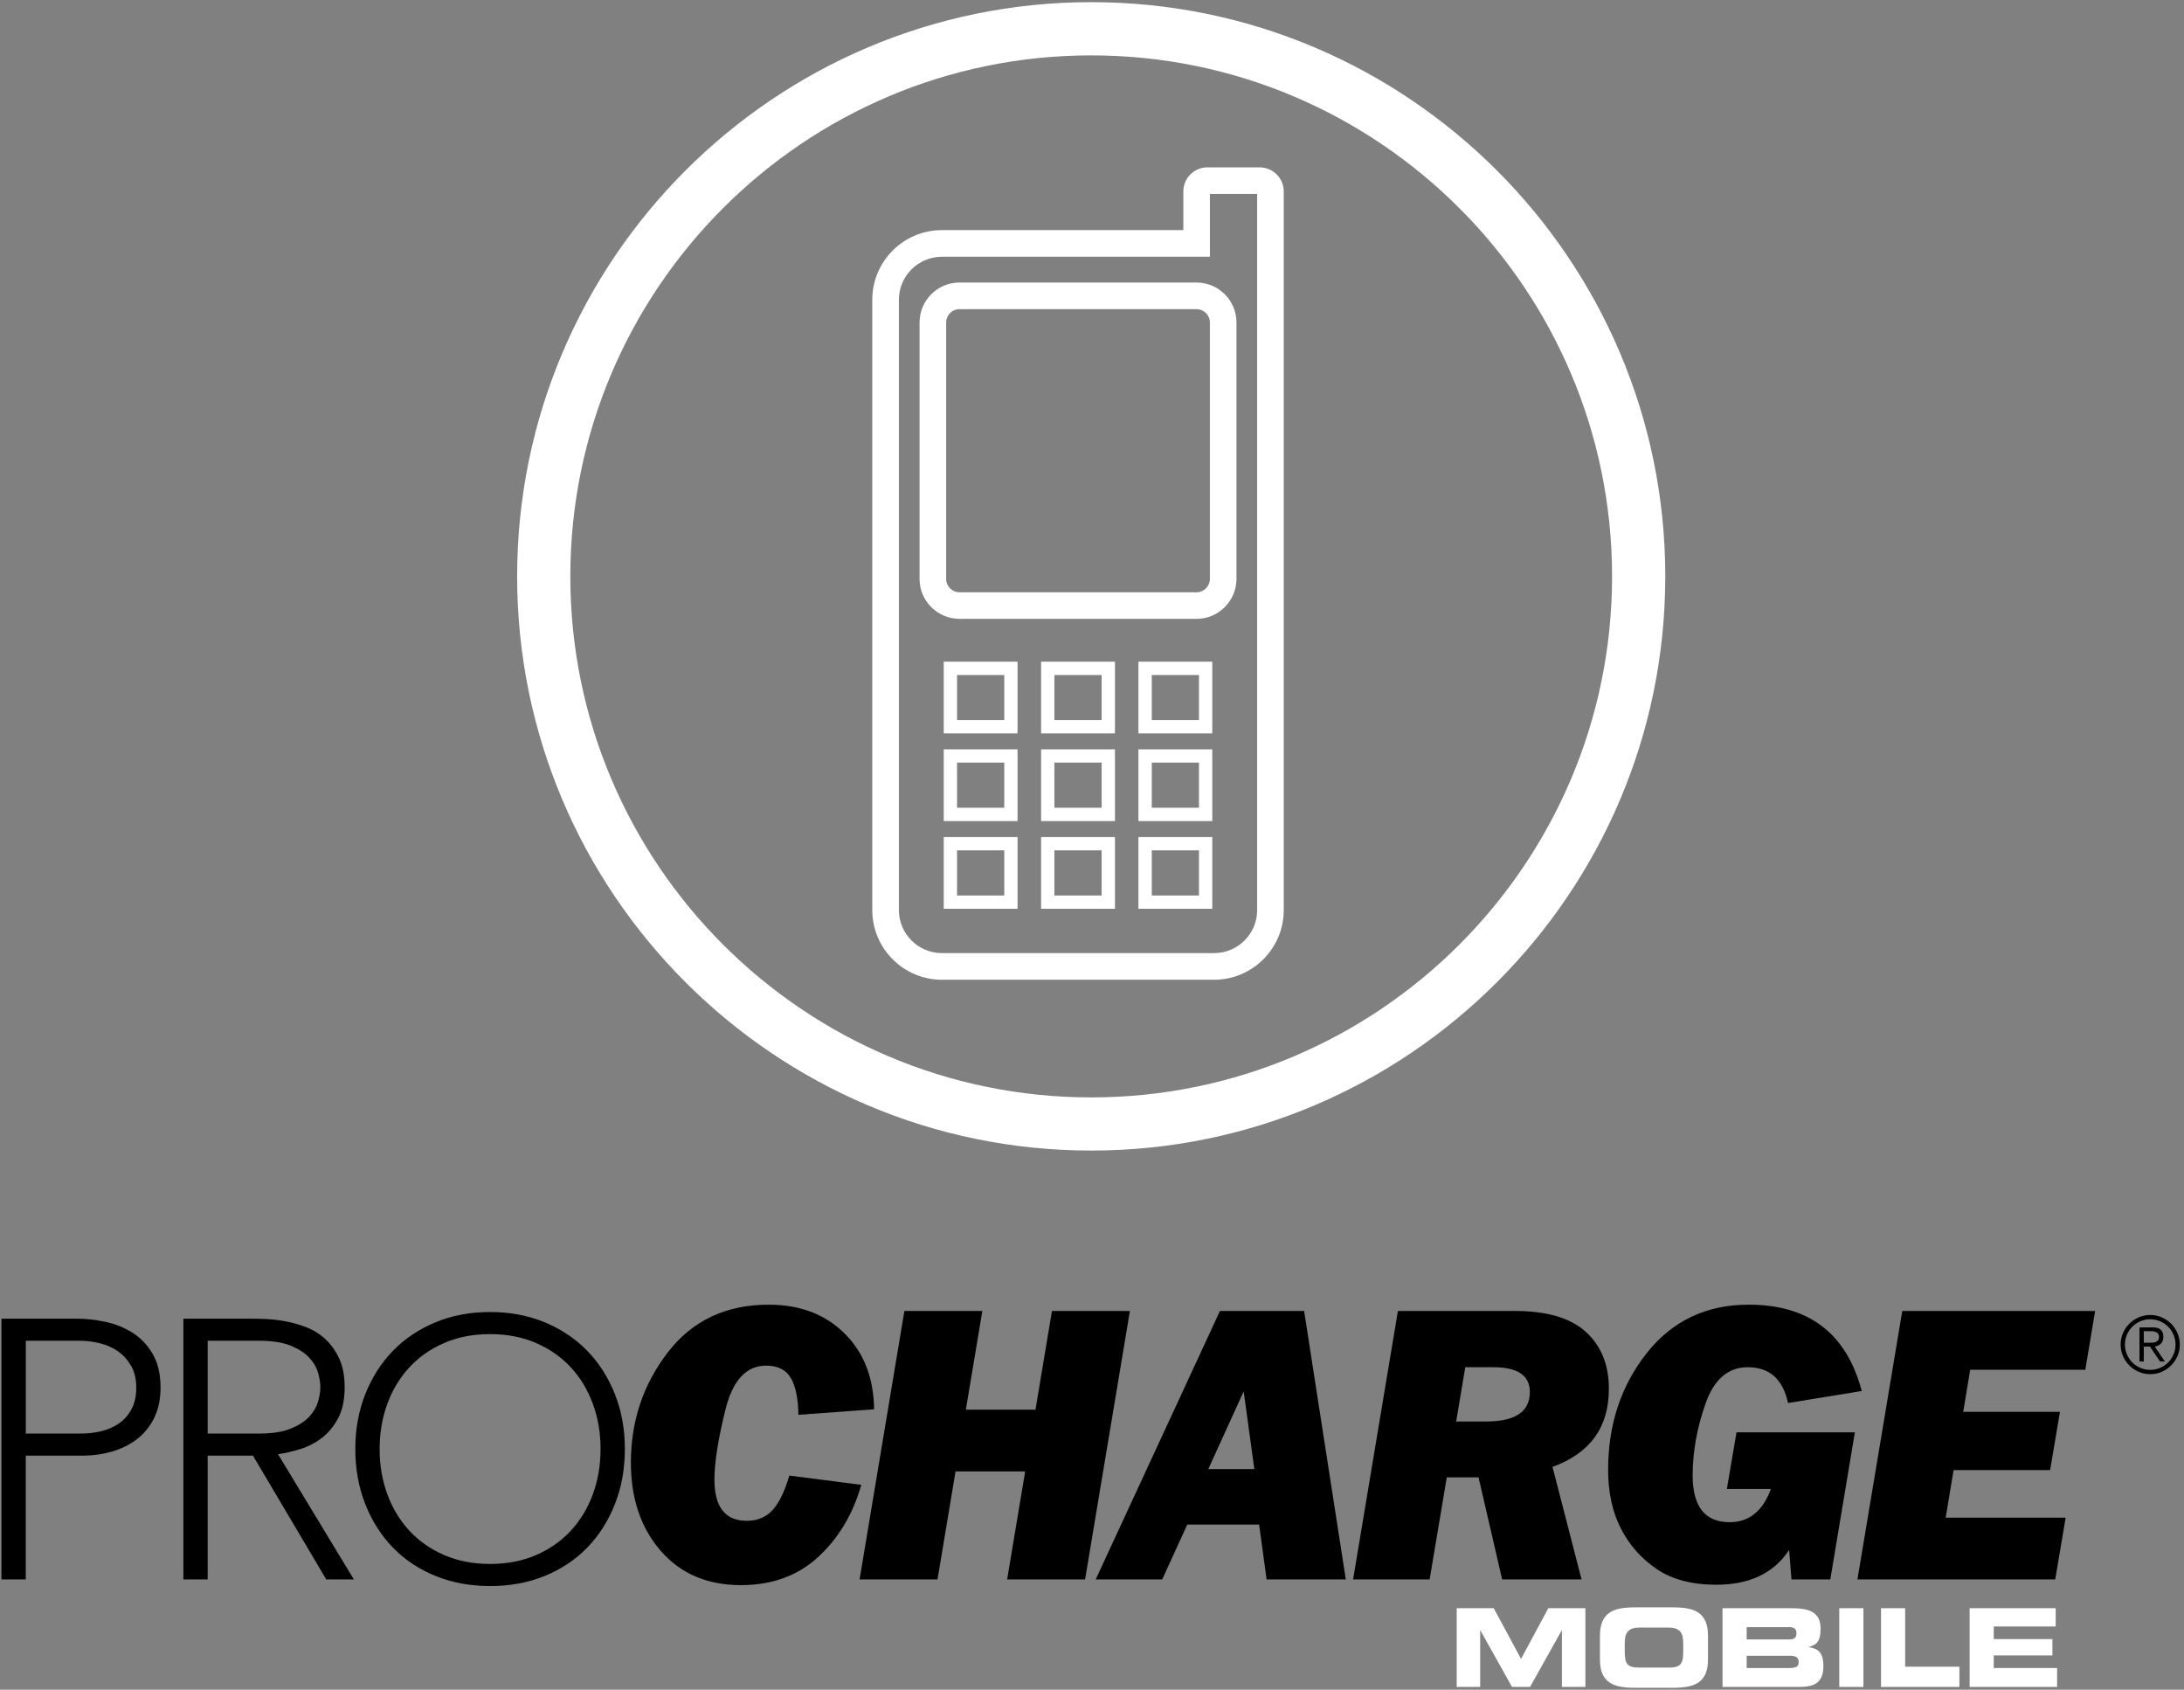 <?xml version="1.0" encoding="UTF-8" standalone="no"?>
<svg width="490px" height="379px" viewBox="0 0 490 379" version="1.1" xmlns="http://www.w3.org/2000/svg" xmlns:xlink="http://www.w3.org/1999/xlink" xmlns:sketch="http://www.bohemiancoding.com/sketch/ns">
    <rect x="0" y="0" width="490" height="379" fill="#808080" stroke="none"/>
    <!-- Generator: Sketch 3.0.4 (8054) - http://www.bohemiancoding.com/sketch -->
    <title>ProCharge Logo</title>
    <desc>Created with Sketch.</desc>
    <defs></defs>
    <g id="Logging-In-Process" stroke="none" stroke-width="1" fill="none" fill-rule="evenodd" sketch:type="MSPage">
        <g id="Login-Page---Blank" sketch:type="MSArtboardGroup" transform="translate(-75, -88)">
            <g id="ProCharge-Logo" sketch:type="MSLayerGroup" transform="translate(76, 88)">
                <g id="ProCharge-Wordmark" transform="translate(0, 293)" sketch:type="MSShapeGroup">
                    <g id="Group" transform="translate(-0.186, 0.037)" fill="#000000">
                        <g id="Shape">
                            <path d="M-0.483,2.735 L16.37,2.735 C18.406,2.735 20.541,2.968 22.773,3.436 C25.004,3.905 27.04,4.717 28.886,5.873 C30.731,7.03 32.246,8.615 33.429,10.623 C34.613,12.635 35.206,15.155 35.206,18.184 C35.206,20.827 34.723,23.113 33.76,25.04 C32.796,26.969 31.501,28.551 29.877,29.79 C28.252,31.03 26.378,31.953 24.26,32.557 C22.138,33.165 19.922,33.465 17.609,33.465 L4.969,33.465 L4.969,61.224 L-0.483,61.224 L-0.483,2.735 L-0.483,2.735 Z M4.97,28.509 L17.363,28.509 C18.904,28.509 20.419,28.33 21.906,27.971 C23.393,27.613 24.716,27.035 25.872,26.236 C27.029,25.439 27.964,24.378 28.682,23.056 C29.397,21.735 29.756,20.11 29.756,18.182 C29.756,16.31 29.384,14.713 28.64,13.391 C27.896,12.07 26.932,10.982 25.748,10.127 C24.563,9.274 23.2,8.654 21.658,8.268 C20.116,7.884 18.573,7.69 17.032,7.69 L4.97,7.69 L4.97,28.509 L4.97,28.509 Z"></path>
                            <path d="M40.327,2.735 L55.693,2.735 C56.463,2.735 57.511,2.763 58.832,2.817 C60.154,2.872 61.585,3.038 63.128,3.312 C64.669,3.589 66.24,4.03 67.837,4.634 C69.433,5.241 70.865,6.121 72.132,7.276 C73.398,8.434 74.445,9.893 75.272,11.654 C76.098,13.418 76.511,15.567 76.511,18.099 C76.511,20.909 76.028,23.221 75.066,25.037 C74.102,26.855 72.89,28.328 71.431,29.458 C69.972,30.587 68.36,31.428 66.599,31.978 C64.835,32.529 63.156,32.916 61.559,33.134 L78.577,61.222 L72.381,61.222 L55.942,33.464 L45.78,33.464 L45.78,61.222 L40.329,61.222 L40.329,2.735 L40.327,2.735 Z M45.779,28.509 L57.344,28.509 C60.208,28.509 62.534,28.15 64.326,27.435 C66.114,26.72 67.507,25.84 68.497,24.792 C69.489,23.746 70.162,22.618 70.521,21.405 C70.879,20.194 71.058,19.092 71.058,18.1 C71.058,17.108 70.879,16.008 70.521,14.795 C70.162,13.585 69.489,12.455 68.497,11.408 C67.507,10.362 66.114,9.48 64.326,8.765 C62.535,8.05 60.208,7.691 57.344,7.691 L45.779,7.691 L45.779,28.509 L45.779,28.509 Z"></path>
                            <path d="M78.906,31.978 C78.906,27.517 79.651,23.415 81.138,19.668 C82.625,15.925 84.69,12.688 87.333,9.961 C89.976,7.235 93.158,5.101 96.874,3.558 C100.593,2.017 104.681,1.245 109.142,1.245 C113.603,1.245 117.693,2.017 121.409,3.558 C125.126,5.1 128.308,7.235 130.95,9.961 C133.593,12.688 135.659,15.923 137.146,19.668 C138.633,23.414 139.377,27.517 139.377,31.978 C139.377,36.44 138.633,40.557 137.146,44.328 C135.659,48.102 133.593,51.351 130.95,54.078 C128.308,56.803 125.126,58.924 121.409,60.438 C117.693,61.952 113.603,62.711 109.142,62.711 C104.681,62.711 100.593,61.952 96.874,60.438 C93.158,58.924 89.976,56.803 87.333,54.078 C84.69,51.351 82.625,48.102 81.138,44.328 C79.649,40.557 78.906,36.44 78.906,31.978 L78.906,31.978 Z M84.359,31.978 C84.359,35.613 84.938,39 86.094,42.14 C87.25,45.28 88.902,48.006 91.05,50.319 C93.198,52.631 95.8,54.449 98.857,55.771 C101.914,57.092 105.342,57.754 109.142,57.754 C112.942,57.754 116.371,57.092 119.427,55.771 C122.483,54.449 125.086,52.631 127.234,50.319 C129.381,48.006 131.034,45.28 132.19,42.14 C133.347,39 133.926,35.615 133.926,31.978 C133.926,28.342 133.347,24.957 132.19,21.817 C131.034,18.677 129.381,15.951 127.234,13.638 C125.086,11.324 122.483,9.506 119.427,8.185 C116.371,6.863 112.942,6.203 109.142,6.203 C105.342,6.203 101.914,6.863 98.857,8.185 C95.8,9.506 93.198,11.324 91.05,13.638 C88.902,15.951 87.251,18.677 86.094,21.817 C84.937,24.957 84.359,28.344 84.359,31.978 L84.359,31.978 Z"></path>
                            <path d="M176.286,37.932 L192.43,40.006 C190.548,46.593 187.321,51.99 182.748,56.195 C178.175,60.4 172.403,62.503 165.434,62.503 C157.875,62.503 151.87,59.937 147.415,54.805 C142.959,49.675 140.731,43.079 140.731,35.021 C140.731,25.729 143.481,17.501 148.98,10.341 C154.478,3.18 162.037,-0.401 171.654,-0.401 C178.652,-0.401 184.32,1.746 188.659,6.04 C192.996,10.334 195.209,16.008 195.297,23.066 L178.314,24.301 C178.255,20.597 177.681,17.833 176.593,16.008 C175.505,14.184 173.666,13.273 171.079,13.273 C166.608,13.273 163.558,16.583 161.926,23.198 C160.294,29.815 159.478,35.021 159.478,38.815 C159.478,44.99 161.888,48.078 166.713,48.078 C169.094,48.078 171.021,47.285 172.491,45.697 C173.961,44.108 175.227,41.521 176.286,37.932 L176.286,37.932 Z"></path>
                            <path d="M229.192,37.006 L213.57,37.006 L209.526,61.224 L192.039,61.224 L202.096,1.011 L219.58,1.011 L215.883,23.155 L231.506,23.155 L235.204,1.011 L252.691,1.011 L242.635,61.224 L225.147,61.224 L229.192,37.006 L229.192,37.006 Z"></path>
                            <path d="M281.681,48.916 L265.562,48.916 L259.941,61.224 L245.019,61.224 L272.889,1.011 L291.779,1.011 L301.13,61.224 L283.36,61.224 L281.681,48.916 L281.681,48.916 Z M280.609,36.477 L278.214,19.053 L270.279,36.477 L280.609,36.477 L280.609,36.477 Z"></path>
                            <path d="M347.505,35.989 L354.024,61.224 L336.207,61.224 L330.909,38.33 L323.784,38.33 L319.938,61.224 L302.764,61.224 L312.821,1.011 L339.112,1.011 C346.257,1.011 351.55,2.576 354.992,5.709 C358.433,8.841 360.152,13.098 360.152,18.478 C360.155,27.095 355.939,32.931 347.505,35.989 L347.505,35.989 Z M325.889,25.801 L332.66,25.801 C339.169,25.801 342.422,23.596 342.422,19.184 C342.422,15.479 339.692,13.627 334.231,13.627 L327.933,13.627 L325.889,25.801 L325.889,25.801 Z"></path>
                            <path d="M388.788,28.227 L415.343,28.227 L409.829,61.224 L401.124,61.224 L400.595,54.606 C397.182,59.812 391.737,62.414 384.262,62.414 C378.787,62.414 374.322,61.237 370.863,58.885 C367.405,56.533 364.728,53.496 362.83,49.775 C360.933,46.056 359.983,41.682 359.983,36.652 C359.983,26.537 362.851,17.832 368.585,10.538 C374.32,3.245 381.965,-0.401 391.523,-0.401 C405.022,-0.401 413.475,6.055 416.887,18.964 L400.344,21.656 C399.197,16.303 396.183,13.628 391.302,13.628 C386.89,13.628 383.729,16.363 381.818,21.832 C379.905,27.302 378.949,32.655 378.949,37.889 C378.949,44.887 381.72,48.387 387.264,48.387 C391.598,48.387 394.679,45.903 396.507,40.934 L386.625,40.934 L388.788,28.227 L388.788,28.227 Z"></path>
                            <path d="M462.634,47.373 L460.296,61.224 L415.919,61.224 L425.976,1.011 L469.25,1.011 L467.044,14.2 L441.214,14.2 L439.65,23.639 L461.354,23.639 L459.148,36.697 L437.488,36.697 L435.72,47.373 L462.634,47.373 L462.634,47.373 Z"></path>
                        </g>
                        <path d="M474.97,8.549 C474.97,7.633 475.146,6.774 475.497,5.97 C475.847,5.166 476.323,4.465 476.924,3.864 C477.525,3.263 478.228,2.789 479.029,2.437 C479.833,2.087 480.691,1.911 481.608,1.911 C482.524,1.911 483.384,2.087 484.187,2.437 C484.991,2.789 485.692,3.265 486.293,3.864 C486.894,4.464 487.368,5.168 487.72,5.97 C488.071,6.773 488.246,7.631 488.246,8.549 C488.246,9.465 488.071,10.323 487.72,11.127 C487.368,11.93 486.892,12.632 486.293,13.233 C485.693,13.834 484.991,14.31 484.187,14.66 C483.386,15.011 482.524,15.186 481.608,15.186 C480.691,15.186 479.834,15.011 479.029,14.66 C478.228,14.31 477.525,13.832 476.924,13.233 C476.322,12.632 475.847,11.93 475.497,11.127 C475.146,10.324 474.97,9.466 474.97,8.549 L474.97,8.549 Z M475.935,8.549 C475.935,9.334 476.084,10.072 476.38,10.761 C476.678,11.451 477.083,12.052 477.595,12.564 C478.105,13.074 478.706,13.479 479.396,13.777 C480.086,14.074 480.822,14.222 481.608,14.222 C482.394,14.222 483.131,14.074 483.821,13.777 C484.511,13.479 485.112,13.074 485.624,12.564 C486.134,12.052 486.539,11.451 486.835,10.761 C487.134,10.072 487.282,9.335 487.282,8.549 C487.282,7.763 487.134,7.026 486.835,6.336 C486.539,5.646 486.134,5.045 485.624,4.535 C485.112,4.023 484.511,3.618 483.821,3.32 C483.131,3.024 482.394,2.875 481.608,2.875 C480.822,2.875 480.086,3.024 479.396,3.32 C478.706,3.618 478.105,4.023 477.595,4.535 C477.083,5.045 476.678,5.646 476.38,6.336 C476.084,7.028 475.935,7.765 475.935,8.549 L475.935,8.549 Z M480.162,12.35 L479.201,12.35 L479.201,4.696 L482.143,4.696 C483.013,4.696 483.63,4.877 483.999,5.24 C484.369,5.603 484.553,6.13 484.553,6.82 C484.553,7.176 484.501,7.481 484.401,7.729 C484.301,7.979 484.159,8.19 483.982,8.363 C483.803,8.535 483.598,8.673 483.366,8.773 C483.135,8.873 482.888,8.949 482.626,8.996 L484.91,12.35 L483.822,12.35 L481.538,8.996 L480.164,8.996 L480.164,12.35 L480.162,12.35 Z M480.162,8.14 L481.395,8.14 C481.656,8.14 481.918,8.131 482.179,8.113 C482.441,8.094 482.675,8.04 482.885,7.953 C483.091,7.864 483.262,7.733 483.392,7.56 C483.523,7.388 483.589,7.14 483.589,6.82 C483.589,6.57 483.539,6.365 483.437,6.205 C483.337,6.044 483.206,5.916 483.046,5.821 C482.886,5.727 482.701,5.659 482.492,5.617 C482.287,5.577 482.079,5.554 481.879,5.554 L480.165,5.554 L480.165,8.14 L480.162,8.14 Z" id="Shape"></path>
                    </g>
                    <g id="Group" transform="translate(326.316, 67.197)" fill="#FFFFFF">
                        <path d="M-0.492,0.524 L7.823,0.524 L13.942,11.889 L20.063,0.524 L28.38,0.524 L28.38,18.179 L23.112,18.179 L23.112,5.499 L23.063,5.499 L15.966,18.179 L11.919,18.179 L4.821,5.499 L4.774,5.499 L4.774,18.179 L-0.492,18.179 L-0.492,0.524 L-0.492,0.524 Z" id="Shape"></path>
                        <path d="M31.648,6.719 C31.648,5.435 31.823,4.377 32.172,3.548 C32.521,2.719 33.034,2.066 33.708,1.586 C34.381,1.106 35.199,0.777 36.159,0.598 C37.117,0.42 38.208,0.331 39.428,0.331 L48.108,0.331 C49.328,0.331 50.417,0.42 51.377,0.598 C52.335,0.777 53.152,1.106 53.828,1.586 C54.501,2.066 55.016,2.719 55.363,3.548 C55.712,4.379 55.888,5.435 55.888,6.719 L55.888,11.985 C55.888,13.287 55.712,14.347 55.363,15.168 C55.014,15.988 54.501,16.639 53.828,17.118 C53.153,17.598 52.336,17.927 51.377,18.106 C50.418,18.285 49.328,18.374 48.108,18.374 L39.428,18.374 C38.208,18.374 37.118,18.285 36.159,18.106 C35.2,17.927 34.382,17.598 33.708,17.118 C33.033,16.638 32.52,15.987 32.172,15.168 C31.824,14.348 31.648,13.286 31.648,11.985 L31.648,6.719 L31.648,6.719 Z M37.208,10.303 C37.208,10.936 37.248,11.483 37.33,11.936 C37.412,12.393 37.565,12.758 37.793,13.034 C38.02,13.311 38.338,13.514 38.745,13.643 C39.151,13.772 39.671,13.839 40.305,13.839 L47.231,13.839 C47.866,13.839 48.386,13.774 48.792,13.643 C49.198,13.512 49.517,13.311 49.744,13.034 C49.97,12.758 50.125,12.393 50.207,11.936 C50.289,11.483 50.329,10.936 50.329,10.303 L50.329,8.402 C50.329,7.849 50.285,7.357 50.194,6.924 C50.105,6.495 49.937,6.125 49.695,5.816 C49.451,5.506 49.109,5.27 48.671,5.108 C48.233,4.946 47.656,4.864 46.939,4.864 L40.6,4.864 C39.882,4.864 39.307,4.946 38.867,5.108 C38.43,5.27 38.087,5.506 37.845,5.816 C37.601,6.125 37.433,6.495 37.345,6.924 C37.256,7.357 37.21,7.848 37.21,8.402 L37.21,10.303 L37.208,10.303 Z" id="Shape"></path>
                        <path d="M59.154,0.524 L74.736,0.524 C75.809,0.524 76.748,0.602 77.553,0.757 C78.357,0.911 79.029,1.171 79.564,1.537 C80.1,1.903 80.499,2.383 80.758,2.975 C81.02,3.569 81.147,4.297 81.147,5.158 C81.147,5.923 81.082,6.539 80.953,7.011 C80.822,7.484 80.638,7.865 80.403,8.157 C80.167,8.449 79.891,8.669 79.574,8.816 C79.256,8.961 78.911,9.092 78.538,9.206 L78.538,9.279 C79.724,9.424 80.562,9.832 81.05,10.498 C81.538,11.164 81.78,12.164 81.78,13.497 C81.78,14.472 81.645,15.265 81.378,15.876 C81.111,16.485 80.736,16.959 80.256,17.302 C79.776,17.642 79.207,17.875 78.549,17.996 C77.89,18.118 77.171,18.179 76.39,18.179 L59.148,18.179 L59.148,0.524 L59.154,0.524 Z M64.569,7.523 L74.152,7.523 C74.656,7.523 75.046,7.422 75.323,7.218 C75.599,7.015 75.738,6.662 75.738,6.157 C75.738,5.636 75.599,5.275 75.323,5.072 C75.046,4.868 74.657,4.767 74.152,4.767 L64.569,4.767 L64.569,7.523 L64.569,7.523 Z M64.569,13.937 L74.274,13.937 C74.86,13.937 75.332,13.852 75.689,13.681 C76.047,13.51 76.226,13.165 76.226,12.644 C76.226,12.042 76.047,11.648 75.689,11.461 C75.332,11.274 74.86,11.181 74.274,11.181 L64.569,11.181 L64.569,13.937 L64.569,13.937 Z" id="Shape"></path>
                        <path d="M85.344,0.524 L90.758,0.524 L90.758,18.179 L85.344,18.179 L85.344,0.524 L85.344,0.524 Z" id="Shape"></path>
                        <path d="M94.709,0.524 L100.124,0.524 L100.124,13.644 L112.291,13.644 L112.291,18.181 L94.709,18.181 L94.709,0.524 L94.709,0.524 Z" id="Shape"></path>
                        <path d="M114.582,0.524 L133.897,0.524 L133.897,4.621 L119.998,4.621 L119.998,7.449 L133.165,7.449 L133.165,11.107 L119.998,11.107 L119.998,13.935 L134.214,13.935 L134.214,18.179 L114.584,18.179 L114.584,0.524 L114.582,0.524 Z" id="Shape"></path>
                    </g>
                </g>
                <g id="ProCharge-Icon" transform="translate(115, 0)" fill="#FFFFFF" sketch:type="MSShapeGroup">
                    <path d="M128.83,258.07 C57.801,258.07 0.024,200.303 0.024,129.279 C0.024,58.26 57.801,0.483 128.83,0.483 C199.849,0.483 257.621,58.26 257.621,129.279 C257.616,200.303 199.844,258.07 128.83,258.07 L128.83,258.07 Z M128.83,12.422 C64.387,12.422 11.957,64.836 11.957,129.279 C11.957,193.717 64.387,246.147 128.83,246.147 C193.263,246.147 245.682,193.717 245.682,129.279 C245.678,64.836 193.258,12.422 128.83,12.422 L128.83,12.422 Z" id="Shape"></path>
                    <g id="Group" transform="translate(80.204, 35.097)">
                        <path d="M76.188,184.658 L15.118,184.658 C6.507,184.658 -0.5,177.646 -0.5,169.04 L-0.5,32.142 C-0.5,23.521 6.507,16.519 15.118,16.519 L69.286,16.519 L69.286,7.849 C69.286,4.868 71.707,2.441 74.688,2.441 L86.399,2.441 C89.39,2.441 91.816,4.868 91.816,7.849 L91.816,169.04 C91.816,177.646 84.805,184.658 76.188,184.658 L76.188,184.658 Z M15.118,22.491 C9.8,22.491 5.472,26.824 5.472,32.142 L5.472,169.04 C5.472,174.358 9.8,178.681 15.118,178.681 L76.188,178.681 C81.521,178.681 85.849,174.358 85.849,169.04 L85.849,8.408 L75.248,8.408 L75.248,22.491 L15.118,22.491 L15.118,22.491 Z" id="Shape"></path>
                        <g transform="translate(14.855, 113.891)" id="Shape">
                            <path d="M17.237,15.514 L0.678,15.514 L0.678,-0.574 L17.237,-0.574 L17.237,15.514 L17.237,15.514 Z M3.659,12.533 L14.256,12.533 L14.256,2.416 L3.659,2.416 L3.659,12.533 L3.659,12.533 Z"></path>
                            <path d="M39.09,15.514 L22.521,15.514 L22.521,-0.574 L39.09,-0.574 L39.09,15.514 L39.09,15.514 Z M25.502,12.533 L36.099,12.533 L36.099,2.416 L25.502,2.416 L25.502,12.533 L25.502,12.533 Z"></path>
                            <path d="M60.927,15.514 L44.358,15.514 L44.358,-0.574 L60.927,-0.574 L60.927,15.514 L60.927,15.514 Z M47.349,12.533 L57.941,12.533 L57.941,2.416 L47.349,2.416 L47.349,12.533 L47.349,12.533 Z"></path>
                            <path d="M17.237,35.178 L0.678,35.178 L0.678,19.084 L17.237,19.084 L17.237,35.178 L17.237,35.178 Z M3.659,32.187 L14.256,32.187 L14.256,22.06 L3.659,22.06 L3.659,32.187 L3.659,32.187 Z"></path>
                            <path d="M39.09,35.178 L22.521,35.178 L22.521,19.084 L39.09,19.084 L39.09,35.178 L39.09,35.178 Z M25.502,32.187 L36.099,32.187 L36.099,22.06 L25.502,22.06 L25.502,32.187 L25.502,32.187 Z"></path>
                            <path d="M60.927,35.178 L44.358,35.178 L44.358,19.084 L60.927,19.084 L60.927,35.178 L60.927,35.178 Z M47.349,32.187 L57.941,32.187 L57.941,22.06 L47.349,22.06 L47.349,32.187 L47.349,32.187 Z"></path>
                            <path d="M17.237,54.846 L0.678,54.846 L0.678,38.763 L17.237,38.763 L17.237,54.846 L17.237,54.846 Z M3.659,51.87 L14.256,51.87 L14.256,41.744 L3.659,41.744 L3.659,51.87 L3.659,51.87 Z"></path>
                            <path d="M39.09,54.846 L22.521,54.846 L22.521,38.763 L39.09,38.763 L39.09,54.846 L39.09,54.846 Z M25.502,51.87 L36.099,51.87 L36.099,41.744 L25.502,41.744 L25.502,51.87 L25.502,51.87 Z"></path>
                            <path d="M60.927,54.846 L44.358,54.846 L44.358,38.763 L60.927,38.763 L60.927,54.846 L60.927,54.846 Z M47.349,51.87 L57.941,51.87 L57.941,41.744 L47.349,41.744 L47.349,51.87 L47.349,51.87 Z"></path>
                        </g>
                        <path d="M72.257,103.711 L19.059,103.711 C14.127,103.711 10.107,99.685 10.107,94.753 L10.107,37.228 C10.107,32.291 14.127,28.275 19.059,28.275 L72.257,28.275 C77.194,28.275 81.21,32.291 81.21,37.228 L81.21,94.753 C81.205,99.685 77.194,103.711 72.257,103.711 L72.257,103.711 Z M19.059,34.247 C17.415,34.247 16.074,35.589 16.074,37.233 L16.074,94.758 C16.074,96.402 17.415,97.749 19.059,97.749 L72.257,97.749 C73.901,97.749 75.243,96.407 75.243,94.758 L75.243,37.233 C75.243,35.589 73.901,34.247 72.257,34.247 L19.059,34.247 L19.059,34.247 Z" id="Shape"></path>
                    </g>
                </g>
            </g>
        </g>
    </g>
</svg>